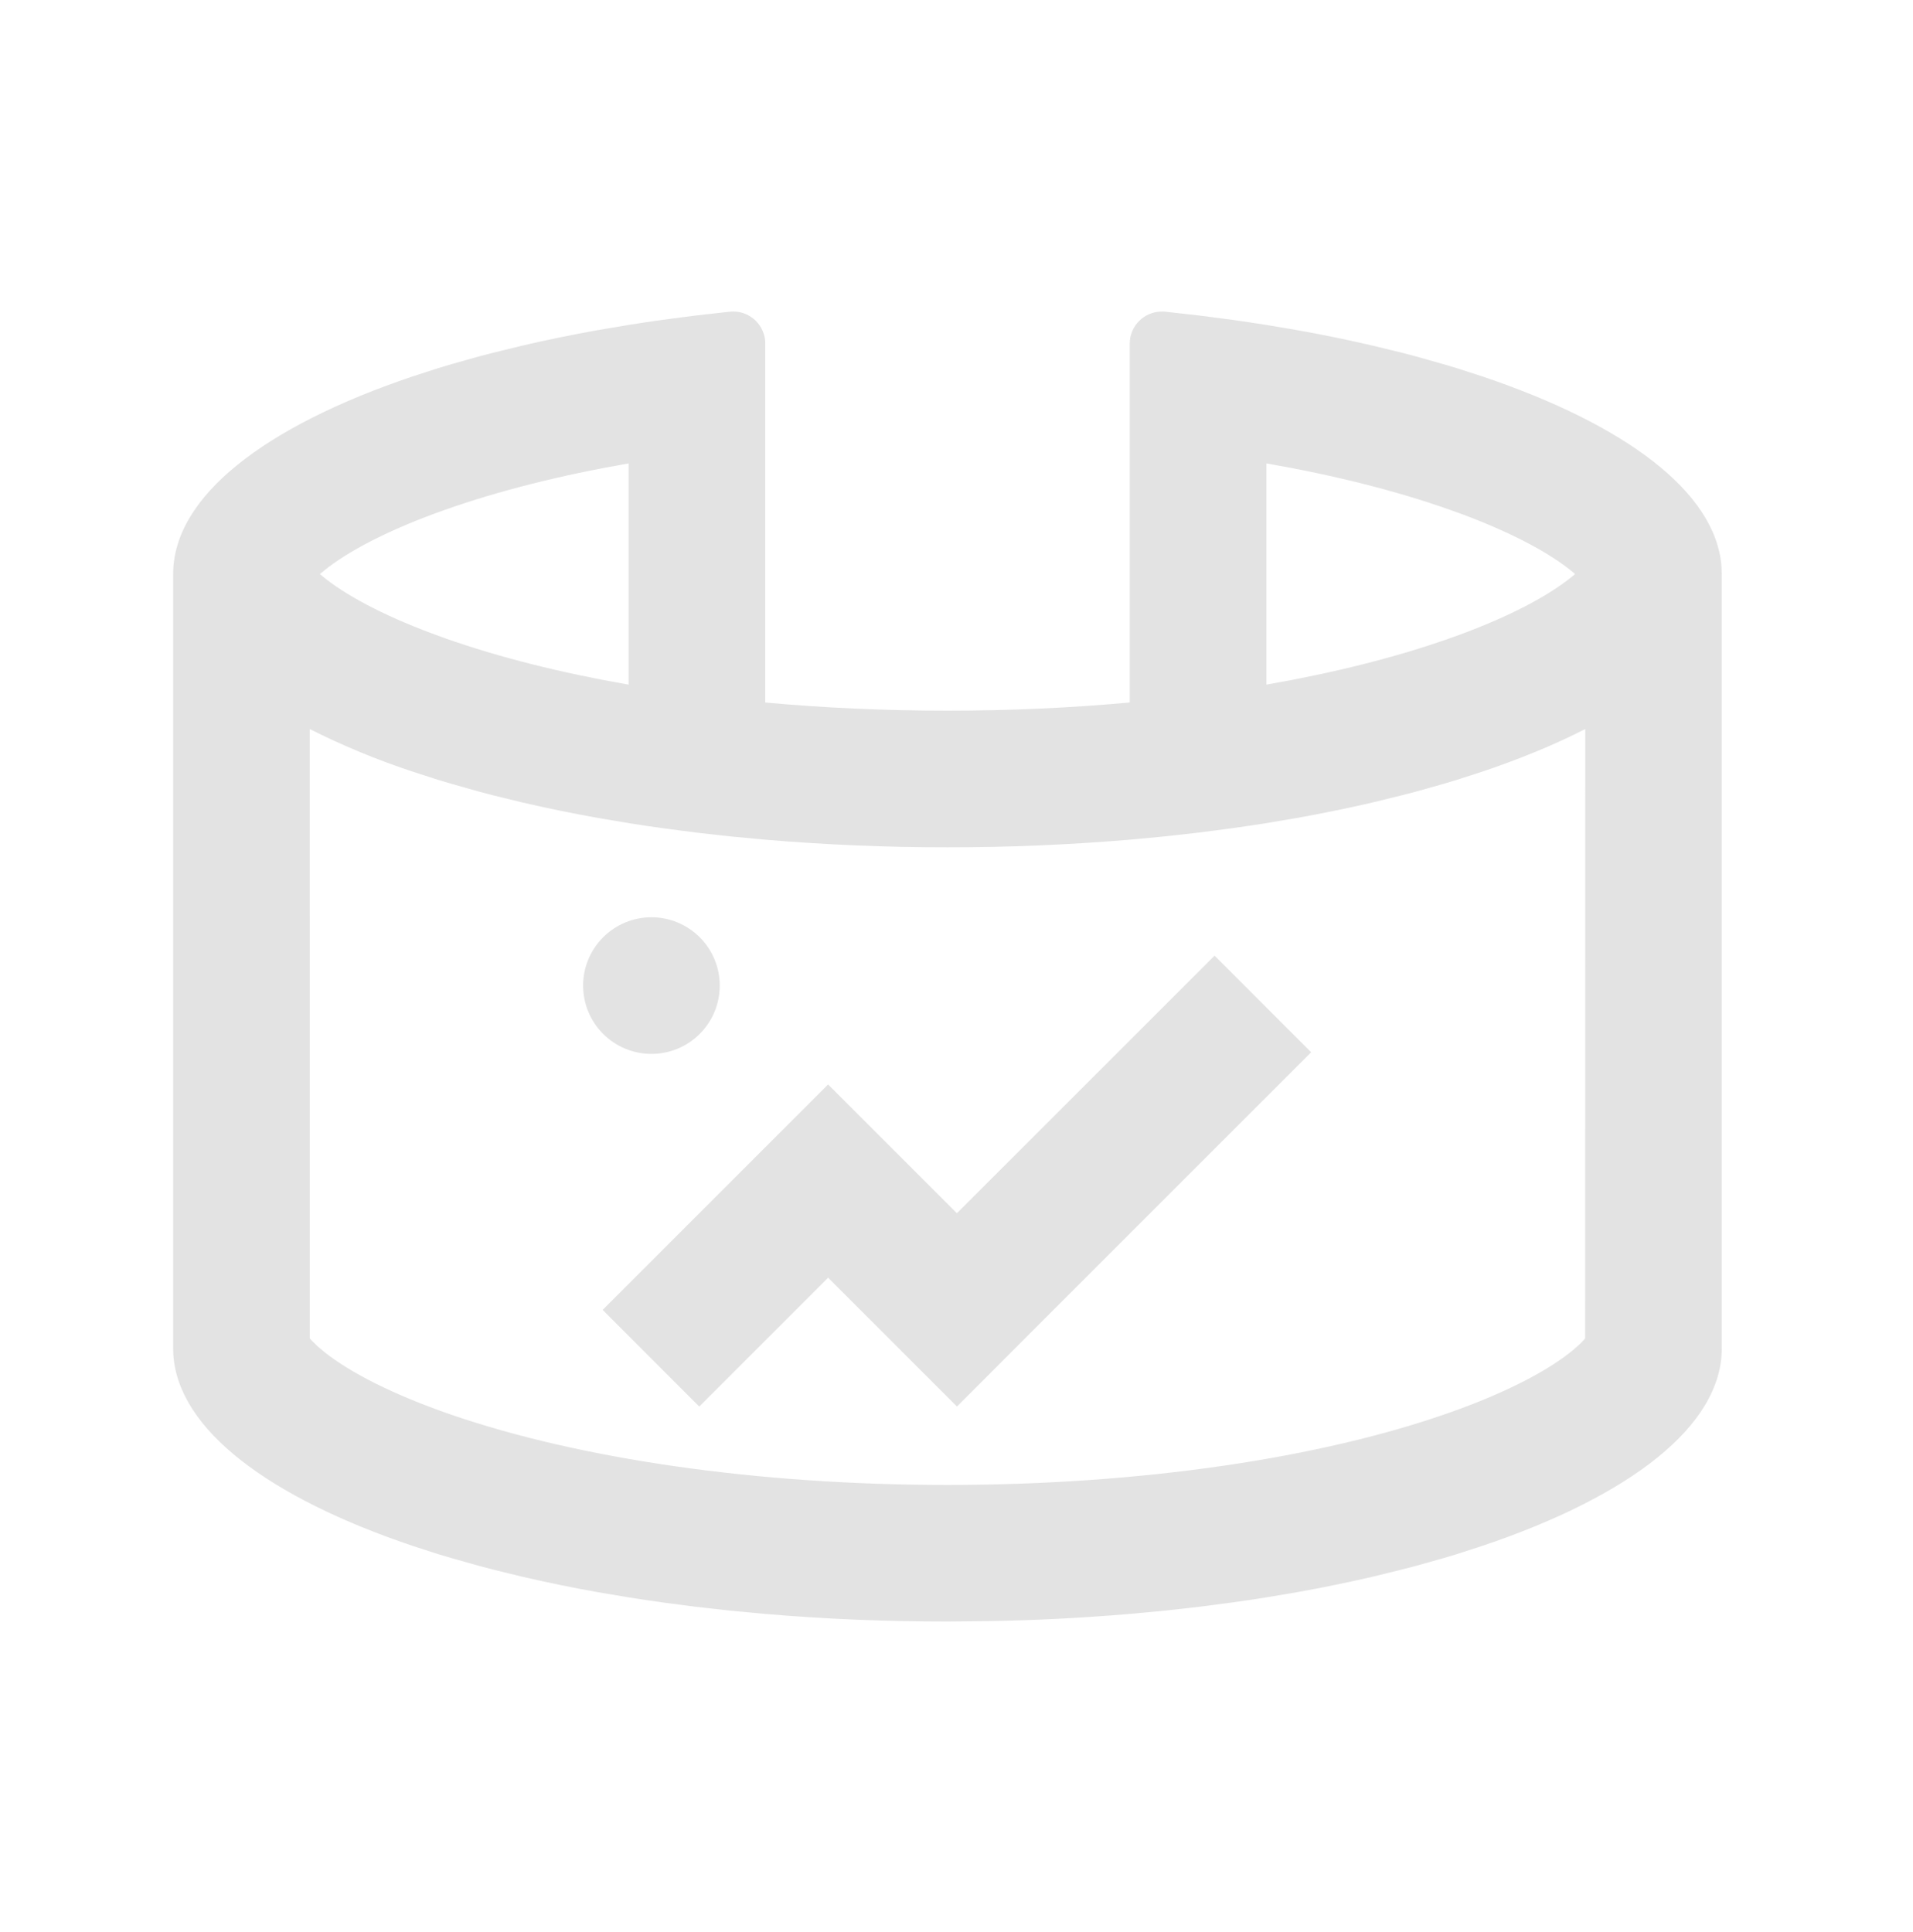 <svg width="100" height="101" viewBox="0 0 100 101" fill="none" xmlns="http://www.w3.org/2000/svg">
<path d="M60.814 16.286L60.89 16.293L62.676 16.493L64.424 16.721C65 16.802 65.571 16.888 66.133 16.976L67.8 17.257C69.174 17.502 70.5 17.776 71.776 18.074L73.286 18.441L74.019 18.633L75.45 19.038L76.147 19.245L77.495 19.681C84.962 22.2 89.702 25.719 89.99 29.628L90.005 30.009V70.486C90.005 74.545 85.205 78.212 77.495 80.812L76.147 81.248L75.45 81.457L74.021 81.859L73.283 82.05L71.778 82.421C70.5 82.717 69.174 82.99 67.802 83.236L66.133 83.517C65.564 83.607 64.994 83.692 64.424 83.771L62.676 84L60.89 84.2L59.071 84.371C56.549 84.585 54.021 84.712 51.49 84.752L49.528 84.771C46.343 84.773 43.159 84.64 39.986 84.371L38.166 84.2L36.381 84L34.633 83.771C34.063 83.692 33.493 83.607 32.924 83.517L31.257 83.236C29.925 82.999 28.599 82.727 27.281 82.421L25.771 82.052L25.038 81.859L23.607 81.455L22.909 81.248L21.562 80.812C14.074 78.286 9.328 74.755 9.062 70.831L9.052 70.486V30.009C9.052 25.948 13.852 22.283 21.562 19.681L22.909 19.245L23.607 19.036L25.036 18.633L25.774 18.443L27.278 18.074C28.557 17.776 29.883 17.502 31.255 17.257L32.924 16.976C33.486 16.886 34.057 16.802 34.633 16.721L36.381 16.493L38.166 16.293C38.386 16.272 38.608 16.294 38.819 16.359C39.03 16.424 39.226 16.53 39.396 16.67C39.566 16.811 39.707 16.984 39.81 17.179C39.913 17.374 39.977 17.587 39.998 17.807L40.002 17.886V36.726C43.059 37.005 46.257 37.152 49.528 37.152C52.8 37.152 55.998 37.005 59.055 36.724V17.969C59.055 17.041 59.805 16.288 60.733 16.288H60.812L60.814 16.286ZM82.867 38.112C81.293 38.917 79.493 39.662 77.495 40.336L76.147 40.771L75.45 40.981L74.021 41.383L73.283 41.574L71.778 41.945C70.5 42.24 69.174 42.514 67.802 42.76L66.133 43.041C65.564 43.131 64.994 43.216 64.424 43.295L62.676 43.524L60.89 43.724L59.071 43.895C55.897 44.164 52.714 44.297 49.528 44.295C46.343 44.297 43.159 44.164 39.986 43.895L38.166 43.724L36.381 43.524L34.633 43.295C34.063 43.216 33.493 43.131 32.924 43.041L31.257 42.76C29.925 42.522 28.599 42.251 27.281 41.945L25.771 41.576L25.038 41.383L23.607 40.978L22.909 40.771L21.562 40.336C19.72 39.727 17.926 38.985 16.193 38.114L16.195 69.971L16.295 70.083L16.614 70.393L16.957 70.681C18.333 71.776 20.6 72.924 23.562 73.948C30.276 76.264 39.557 77.629 49.528 77.629C59.645 77.629 69.047 76.224 75.771 73.85C78.724 72.809 80.945 71.648 82.248 70.562L82.55 70.295L82.674 70.176L82.862 69.969L82.867 38.112ZM63.49 49.959L68.54 55.01L55.071 68.476L50.024 73.531L44.971 68.478L43.288 66.795L36.552 73.531L31.502 68.478L43.288 56.693L50.021 63.426L63.49 49.959ZM34.052 47.952C34.521 47.952 34.986 48.045 35.419 48.224C35.852 48.404 36.246 48.666 36.578 48.998C36.91 49.33 37.173 49.724 37.352 50.157C37.532 50.59 37.624 51.055 37.624 51.524C37.624 51.993 37.532 52.457 37.352 52.891C37.173 53.324 36.91 53.718 36.578 54.049C36.246 54.381 35.852 54.644 35.419 54.824C34.986 55.003 34.521 55.095 34.052 55.095C33.105 55.095 32.197 54.719 31.527 54.049C30.858 53.379 30.481 52.471 30.481 51.524C30.481 50.577 30.858 49.668 31.527 48.999C32.197 48.329 33.105 47.953 34.052 47.952ZM32.862 24.226C29.302 24.845 26.064 25.662 23.286 26.643C20.581 27.595 18.488 28.652 17.155 29.66L16.721 30.009L16.809 30.086C18.005 31.081 19.971 32.141 22.562 33.109L23.286 33.374C26.064 34.355 29.302 35.171 32.859 35.791V24.226H32.862ZM66.198 24.226V35.791C69.755 35.171 72.993 34.355 75.771 33.374C78.476 32.421 80.569 31.364 81.902 30.357L82.248 30.086L82.333 30.009L82.248 29.933C81.052 28.933 79.086 27.876 76.495 26.905L75.771 26.643C72.993 25.662 69.755 24.845 66.198 24.226Z" fill="#E3E3E3"/>
</svg>
